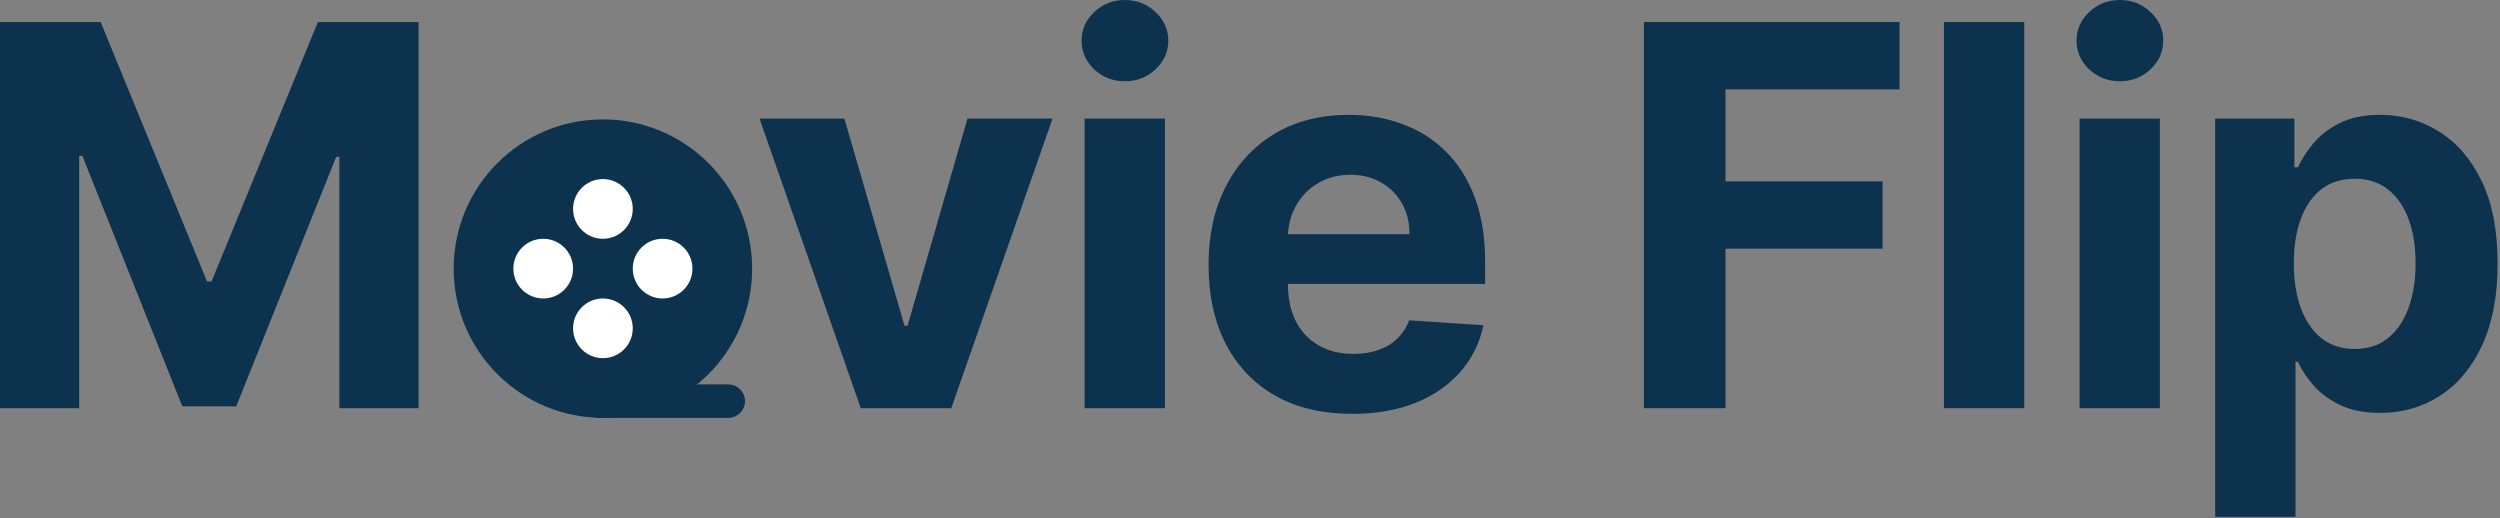 <svg width="1047" height="217" viewBox="0 0 1047 217" fill="none" xmlns="http://www.w3.org/2000/svg">
<rect x="0" y="0" width="1047" height="217" fill="#808080" stroke="none"/>
<path d="M0 9.238H42.165L64.432 63.563L86.699 117.888H88.594L133.128 9.238H175.292V170.95H142.129V65.695H140.787L98.938 170.16H76.355L34.506 65.3H33.163V170.95H0V9.238Z" fill="#0D324D"/>
<path d="M440.798 49.666L398.396 170.95H360.495L318.093 49.666H353.625L378.814 136.444H380.077L405.187 49.666H440.798Z" fill="#0D324D"/>
<path d="M454.231 170.95V49.666H487.868V170.95H454.231ZM471.129 34.032C466.128 34.032 461.838 32.374 458.258 29.058C454.731 25.689 452.968 21.662 452.968 16.977C452.968 12.344 454.731 8.37 458.258 5.053C461.838 1.684 466.128 0 471.129 0C476.13 0 480.393 1.684 483.92 5.053C487.5 8.37 489.29 12.344 489.29 16.977C489.29 21.662 487.5 25.689 483.92 29.058C480.393 32.374 476.13 34.032 471.129 34.032Z" fill="#0D324D"/>
<path d="M566.306 173.318C553.83 173.318 543.092 170.792 534.09 165.738C525.141 160.632 518.245 153.42 513.403 144.103C508.56 134.733 506.138 123.652 506.138 110.861C506.138 98.385 508.56 87.436 513.403 78.013C518.245 68.59 525.062 61.247 533.853 55.983C542.697 50.719 553.067 48.087 564.964 48.087C572.965 48.087 580.414 49.377 587.31 51.956C594.258 54.483 600.312 58.299 605.471 63.405C610.682 68.511 614.735 74.934 617.63 82.672C620.526 90.357 621.973 99.359 621.973 109.676V118.915H519.561V98.069H590.31C590.31 93.226 589.257 88.936 587.152 85.198C585.046 81.461 582.125 78.539 578.387 76.434C574.702 74.276 570.412 73.196 565.517 73.196C560.41 73.196 555.883 74.381 551.935 76.75C548.04 79.066 544.987 82.198 542.776 86.146C540.565 90.041 539.433 94.384 539.381 99.174V118.994C539.381 124.995 540.486 130.18 542.697 134.549C544.96 138.918 548.145 142.287 552.251 144.656C556.357 147.025 561.226 148.209 566.859 148.209C570.596 148.209 574.018 147.683 577.124 146.63C580.229 145.577 582.888 143.998 585.099 141.892C587.31 139.787 588.994 137.207 590.152 134.154L621.263 136.207C619.683 143.682 616.446 150.209 611.551 155.789C606.708 161.316 600.443 165.633 592.758 168.739C585.125 171.792 576.308 173.318 566.306 173.318Z" fill="#0D324D"/>
<path d="M688.459 170.95V9.238H795.529V37.427H722.648V75.96H788.423V104.149H722.648V170.95H688.459Z" fill="#0D324D"/>
<path d="M847.752 9.238V170.95H814.115V9.238H847.752Z" fill="#0D324D"/>
<path d="M870.917 170.95V49.666H904.554V170.95H870.917ZM887.815 34.032C882.814 34.032 878.524 32.374 874.944 29.058C871.417 25.689 869.654 21.662 869.654 16.977C869.654 12.344 871.417 8.37 874.944 5.053C878.524 1.684 882.814 0 887.815 0C892.816 0 897.079 1.684 900.606 5.053C904.186 8.37 905.976 12.344 905.976 16.977C905.976 21.662 904.186 25.689 900.606 29.058C897.079 32.374 892.816 34.032 887.815 34.032Z" fill="#0D324D"/>
<path d="M927.72 216.431V49.666H960.883V70.038H962.383C963.857 66.774 965.989 63.458 968.779 60.089C971.622 56.667 975.307 53.825 979.834 51.561C984.413 49.245 990.099 48.087 996.889 48.087C1005.73 48.087 1013.89 50.403 1021.37 55.035C1028.84 59.615 1034.82 66.537 1039.29 75.802C1043.77 85.014 1046 96.569 1046 110.466C1046 123.994 1043.82 135.417 1039.45 144.735C1035.13 153.999 1029.24 161.027 1021.76 165.817C1014.34 170.555 1006.02 172.924 996.81 172.924C990.283 172.924 984.729 171.845 980.15 169.686C975.622 167.528 971.911 164.817 969.016 161.553C966.121 158.237 963.91 154.894 962.383 151.525H961.357V216.431H927.72ZM960.646 110.308C960.646 117.52 961.646 123.81 963.647 129.179C965.647 134.549 968.542 138.734 972.332 141.734C976.122 144.682 980.729 146.156 986.151 146.156C991.625 146.156 996.257 144.656 1000.05 141.655C1003.84 138.602 1006.71 134.391 1008.65 129.022C1010.65 123.6 1011.65 117.362 1011.65 110.308C1011.65 103.307 1010.68 97.148 1008.73 91.831C1006.79 86.514 1003.92 82.356 1000.13 79.355C996.336 76.355 991.678 74.855 986.151 74.855C980.676 74.855 976.044 76.302 972.253 79.197C968.516 82.093 965.647 86.199 963.647 91.515C961.646 96.832 960.646 103.096 960.646 110.308Z" fill="#0D324D"/>
<circle cx="252.5" cy="112.5" r="62.5" fill="#0D324D"/>
<circle cx="252.5" cy="137.5" r="12.5" fill="white"/>
<circle cx="277.5" cy="112.5" r="12.5" fill="white"/>
<circle cx="227.5" cy="112.5" r="12.5" fill="white"/>
<circle cx="252.5" cy="87.5" r="12.5" fill="white"/>
<line x1="251" y1="168" x2="305" y2="168" stroke="#0D324D" stroke-width="14" stroke-linecap="round"/>
</svg>
